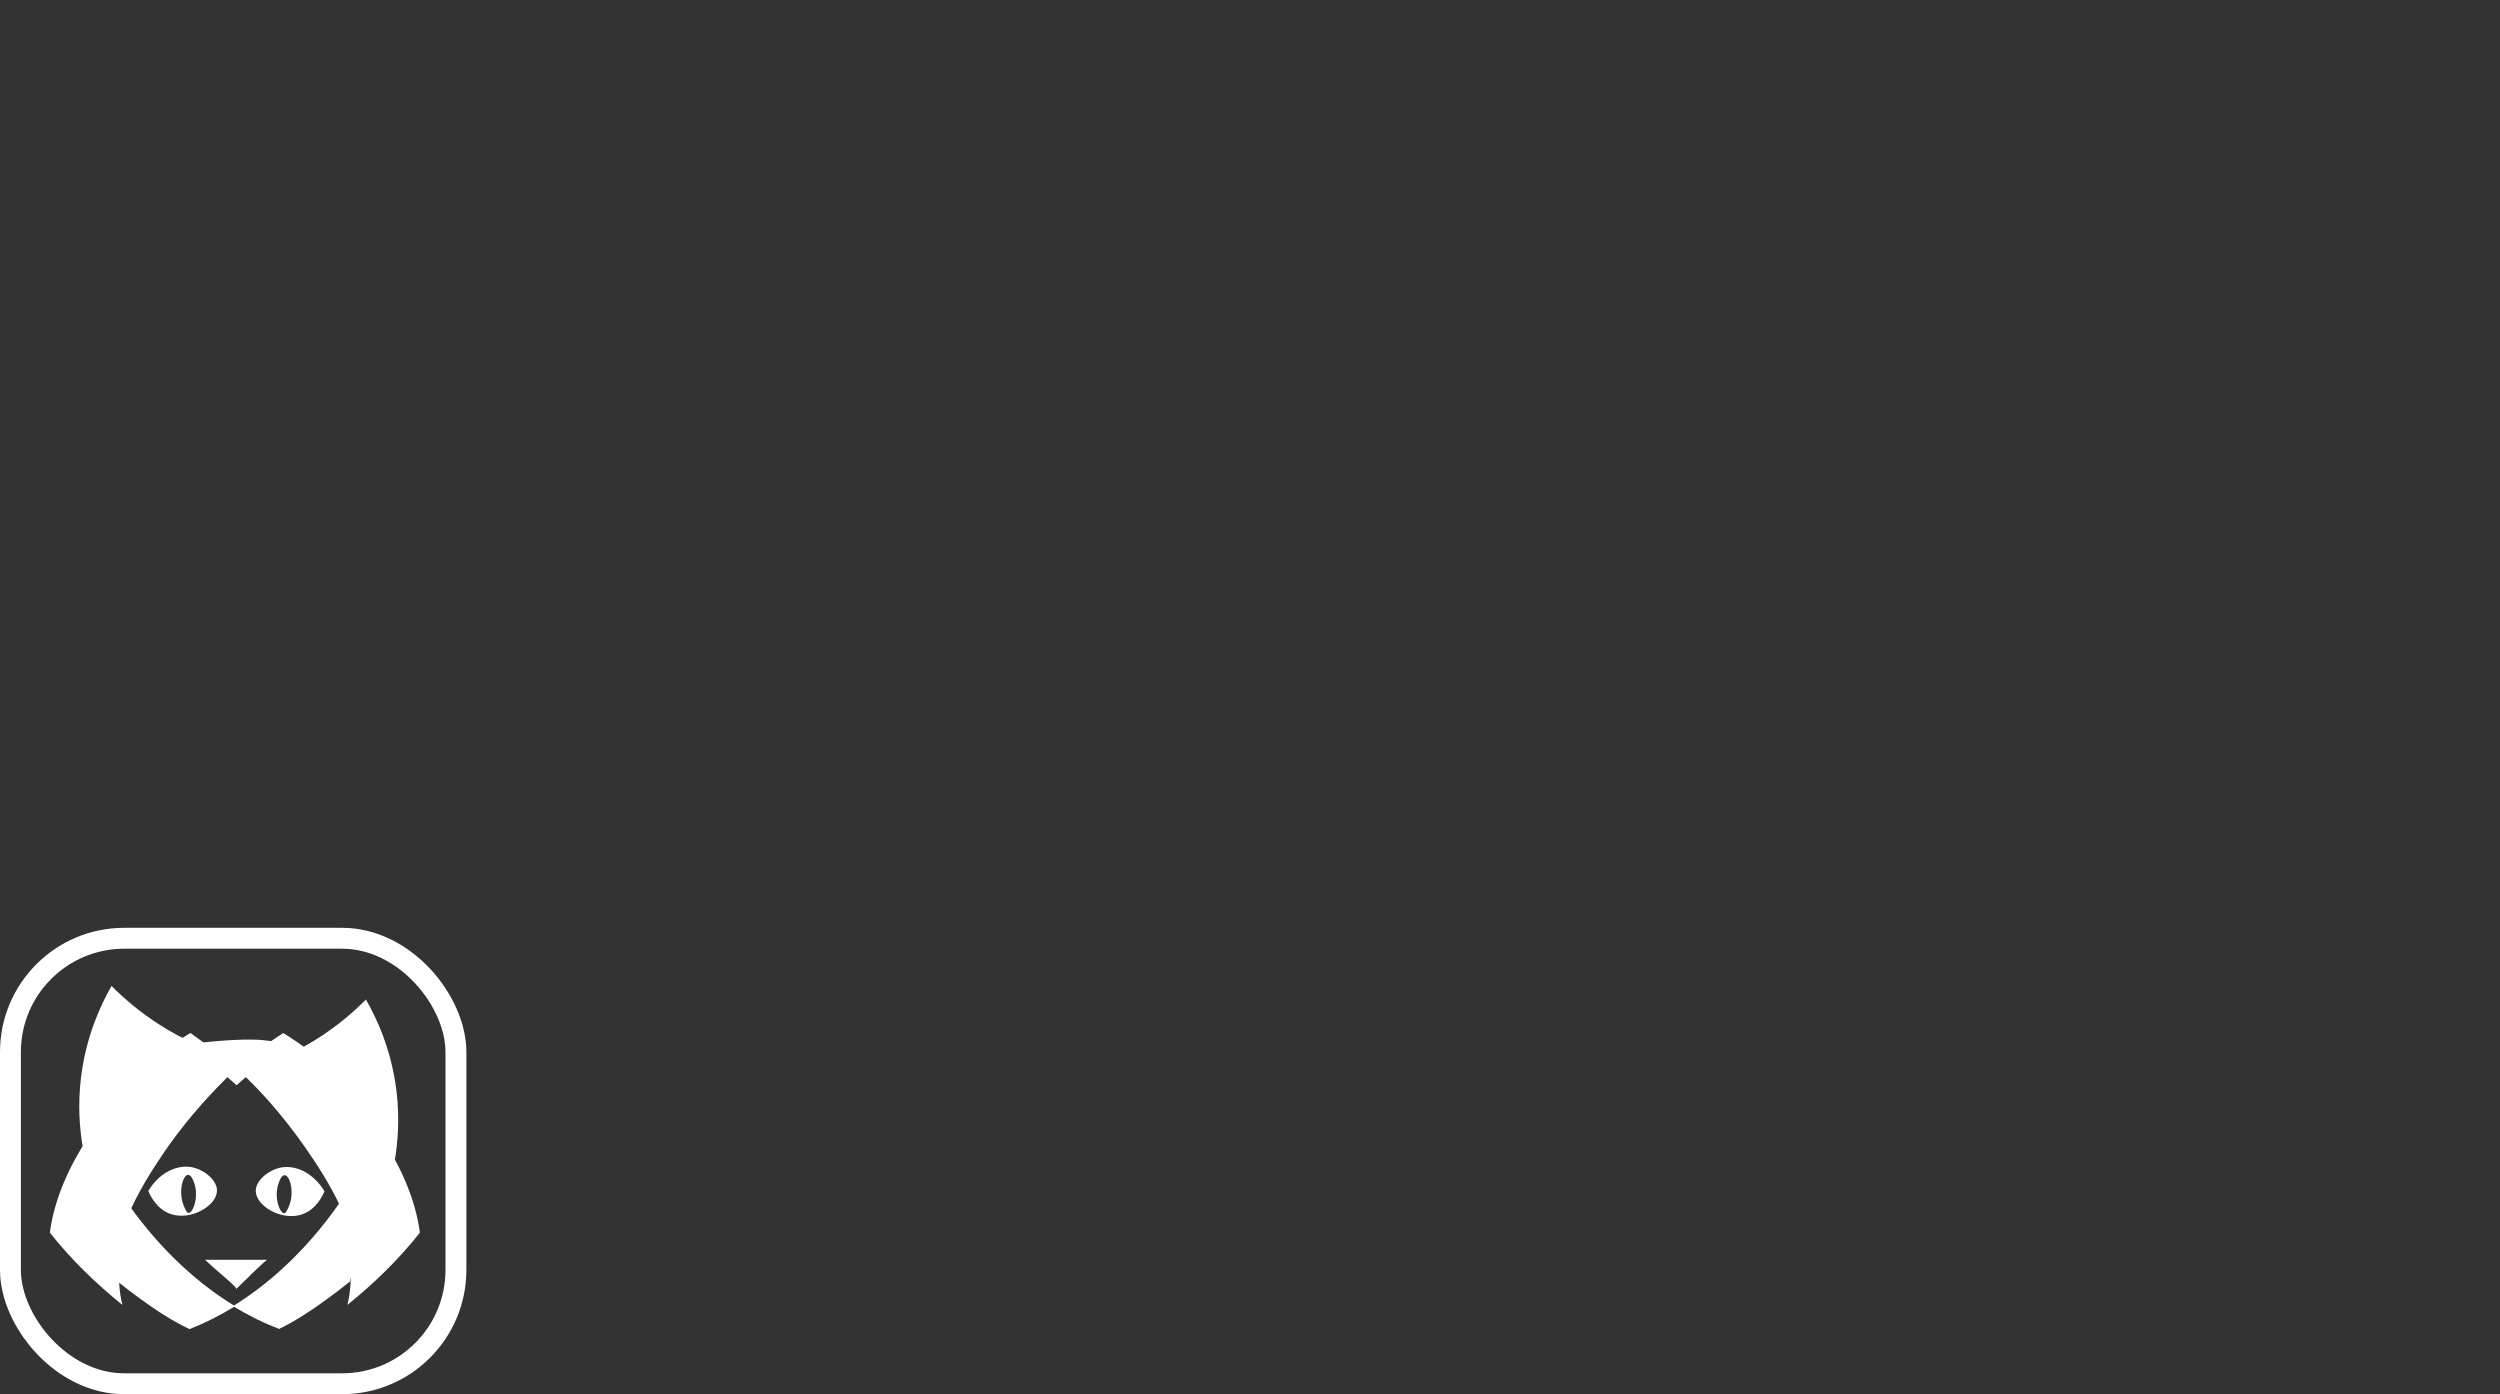 <svg id="_图层_6" data-name="图层 6" xmlns="http://www.w3.org/2000/svg" width="718.3" height="400.58" viewBox="0 0 718.3 400.58">
  <rect x="0" y="0" width="718.3" height="400.58" fill="#333333" stroke="none"/>
  <defs>
    <style>
      .cls-1 {
        fill: #fff;
      }

      .cls-2 {
        fill: none;
        stroke: #fff;
        stroke-miterlimit: 10;
        stroke-width: 6px;
      }
    </style>
  </defs>
  <rect class="cls-2" x="3" y="269.58" width="128" height="128" rx="32.7" ry="32.7"/>
  <path class="cls-1" d="M111.61,326.32c-7.85-11.99-18.35-22.2-30.2-29.5-4.72,2.94-9.2,6.37-13.43,10.16,8.4,7.62,15.79,16.68,22.14,26.27,3.74,5.65,7.22,11.66,9.59,17.98,1.5-2.22,2.91-4.49,4.25-6.8,3.23-5.57,6.07-11.48,7.99-17.6-.11-.18-.23-.34-.34-.52Z"/>
  <path class="cls-1" d="M108.98,285.68s.03,.03,.05,.05c.09-.03,.17-.06,.26-.09-.1,.02-.21,.03-.31,.05Z"/>
  <path class="cls-1" d="M101.45,355.54c-.45-3.91-1.46-7.73-2.85-11.45-8.42,12.56-19.24,23.52-31.65,31.19,4.25,2.59,8.68,4.81,13.27,6.54,4.52-2.19,8.86-5.04,13-8.03,2.47-1.78,4.91-3.63,7.31-5.58,1.11-4.03,1.42-8.41,.93-12.67Z"/>
  <path class="cls-1" d="M75.83,298.88c-1.61-.16-4.23-.35-10,0-3.33,.2-7.75,.58-12.99,1.35,5.33,3.37,10.37,7.27,15.13,11.58,4.82-4.32,9.91-8.23,15.3-11.58-1.77-.47-4.32-1.04-7.43-1.35Z"/>
  <path class="cls-1" d="M54.71,296.79c-12.06,7.33-22.75,17.64-30.7,29.81-.07,.1-.14,.2-.2,.32,1.92,5.96,4.7,11.73,7.85,17.17,1.39,2.39,2.85,4.73,4.4,7.03,2.36-6.17,5.78-12.05,9.44-17.58,.56-.85,2.27-3.48,4.79-6.86,3.79-5.08,9.51-12.03,17.69-19.73-1.91-1.75-4.06-3.56-13.28-10.16Z"/>
  <path class="cls-1" d="M35.51,344.03c-1.47,3.84-2.53,7.8-3,11.85-.46,3.99-.22,8.08,.72,11.88,2.45,1.99,4.96,3.89,7.52,5.74,4.36,3.15,8.94,6.14,13.72,8.38,4.52-1.78,8.88-3.99,13.06-6.58-12.54-7.63-23.48-18.64-32.01-31.27Z"/>
  <path class="cls-1" d="M45.89,294.45c-5.79-3.68-10.35-7.65-13.84-11.17-3.09,5.39-7.34,14.43-8.78,26.34-.96,7.95-.37,14.77,.48,19.79,.06-.11,.13-.21,.2-.32,7.95-12.17,18.64-22.49,30.7-29.81-2.74-1.29-5.7-2.87-8.76-4.82Z"/>
  <path class="cls-1" d="M34.44,363.05c.47-4.05,1.54-8.01,3-11.85-1.55-2.3-3.01-4.64-4.4-7.03-3.15-5.44-5.93-11.21-7.85-17.17-5.37,8.26-9.62,17.56-10.86,27.17,6.12,7.74,13.23,14.61,20.83,20.76-.94-3.8-1.18-7.89-.72-11.88Z"/>
  <path class="cls-1" d="M35.48,285.32c.09,.03,.17,.07,.26,.09,.02-.02,.03-.04,.05-.05-.1-.02-.21-.04-.31-.05Z"/>
  <g>
    <path class="cls-1" d="M63.66,366.19s4.49,3.81,4.22,4.09c-.02,.02-.16,.08-.15,.09,0,0,.03,0,.15-.04,5.3-5.21,8.24-8,8.85-8.37h-17.82c1.95,1.83,3.6,3.25,4.75,4.23Z"/>
    <path class="cls-1" d="M76.85,361.91s-.06,0-.12,.05h.12s0-.04,0-.05Z"/>
  </g>
  <path class="cls-1" d="M109.78,327c-1.92,5.96-4.7,11.73-7.85,17.17-1.39,2.39-2.85,4.73-4.4,7.03,1.47,3.84,2.53,7.8,3,11.85,.46,3.99,.22,8.08-.72,11.88,7.61-6.14,14.71-13.01,20.83-20.76-1.25-9.61-5.49-18.91-10.86-27.17Z"/>
  <path class="cls-1" d="M80.07,335.6c-3.17,.84-6.66,3.69-6.58,6.68,.12,4.24,7.38,8.54,13.15,6.68,4.35-1.4,6.21-5.78,6.58-6.68-3.17-5.33-8.57-7.9-13.15-6.68Zm3.59,8.65c-.21,1.37-.69,2.69-1.4,3.87-.11,.18-.24,.37-.43,.44-.29,.1-.6-.08-.82-.3-.39-.39-.64-.9-.84-1.41-1.02-2.6-.87-5.64,.4-8.13,.14-.28,.3-.55,.53-.75,1.25-1.09,2.1,1.04,2.34,1.95,.37,1.41,.44,2.89,.22,4.33Z"/>
  <path class="cls-1" d="M55.76,335.5c3.17,.84,6.66,3.69,6.58,6.68-.12,4.24-7.38,8.54-13.15,6.68-4.35-1.4-6.21-5.78-6.58-6.68,3.17-5.33,8.57-7.9,13.15-6.68Zm-3.59,8.65c.21,1.37,.69,2.69,1.4,3.87,.11,.18,.24,.37,.43,.44,.29,.1,.6-.08,.82-.3,.39-.39,.64-.9,.84-1.41,1.02-2.6,.87-5.64-.4-8.13-.14-.28-.3-.55-.53-.75-1.25-1.09-2.1,1.04-2.34,1.95-.37,1.41-.44,2.89-.22,4.33Z"/>
  <path class="cls-1" d="M113.92,313.52c-1.43-11.91-5.69-20.95-8.78-26.34-3.48,3.52-8.05,7.49-13.84,11.17-3.07,1.95-6.02,3.53-8.76,4.82,12.06,7.33,22.75,17.64,30.7,29.81,.07,.1,.14,.2,.2,.32,.85-5.01,1.43-11.84,.48-19.79Z"/>
</svg>
